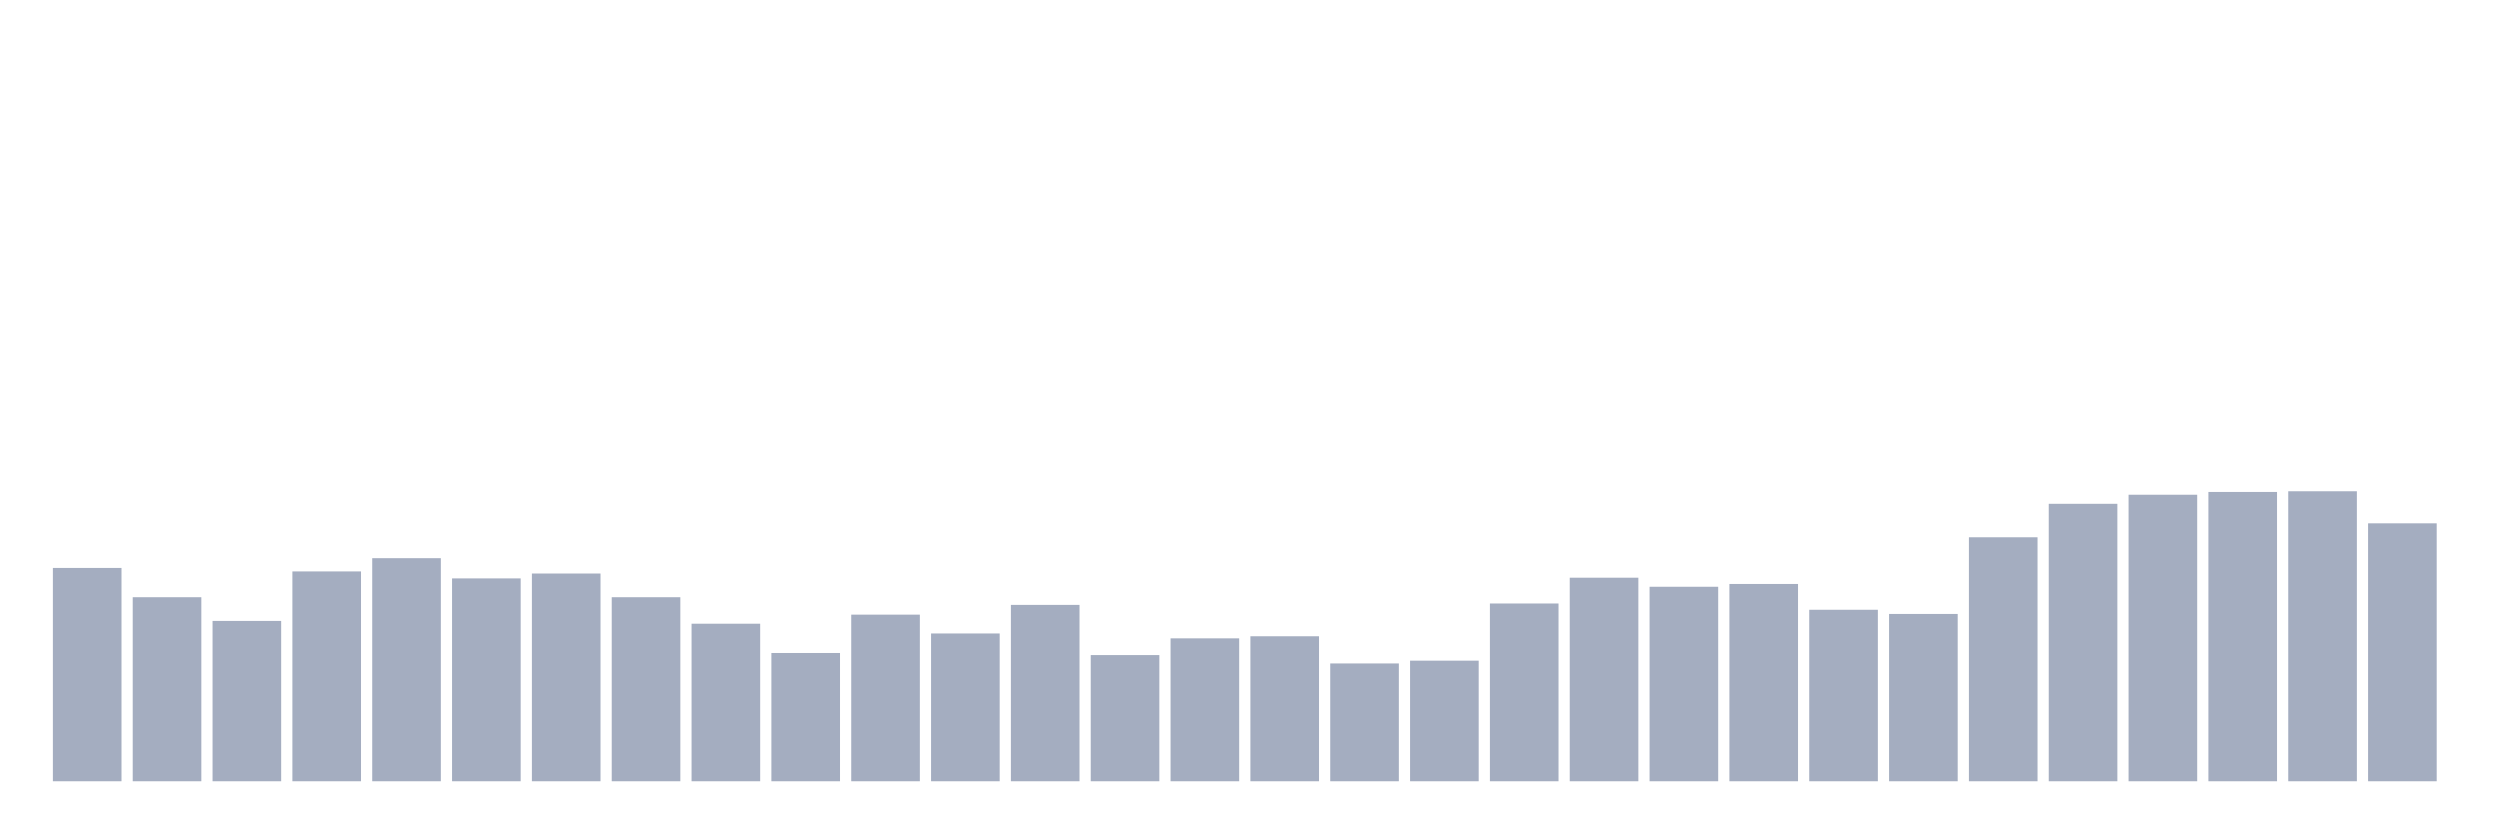 <svg xmlns="http://www.w3.org/2000/svg" viewBox="0 0 480 160"><g transform="translate(10,10)"><rect class="bar" x="0.153" width="13.175" y="99.044" height="40.956" fill="rgb(164,173,192)"></rect><rect class="bar" x="15.482" width="13.175" y="104.665" height="35.335" fill="rgb(164,173,192)"></rect><rect class="bar" x="30.81" width="13.175" y="109.216" height="30.784" fill="rgb(164,173,192)"></rect><rect class="bar" x="46.138" width="13.175" y="99.713" height="40.287" fill="rgb(164,173,192)"></rect><rect class="bar" x="61.466" width="13.175" y="97.17" height="42.83" fill="rgb(164,173,192)"></rect><rect class="bar" x="76.794" width="13.175" y="101.052" height="38.948" fill="rgb(164,173,192)"></rect><rect class="bar" x="92.123" width="13.175" y="100.115" height="39.885" fill="rgb(164,173,192)"></rect><rect class="bar" x="107.451" width="13.175" y="104.665" height="35.335" fill="rgb(164,173,192)"></rect><rect class="bar" x="122.779" width="13.175" y="109.751" height="30.249" fill="rgb(164,173,192)"></rect><rect class="bar" x="138.107" width="13.175" y="115.373" height="24.627" fill="rgb(164,173,192)"></rect><rect class="bar" x="153.436" width="13.175" y="108.011" height="31.989" fill="rgb(164,173,192)"></rect><rect class="bar" x="168.764" width="13.175" y="111.625" height="28.375" fill="rgb(164,173,192)"></rect><rect class="bar" x="184.092" width="13.175" y="106.138" height="33.862" fill="rgb(164,173,192)"></rect><rect class="bar" x="199.42" width="13.175" y="115.774" height="24.226" fill="rgb(164,173,192)"></rect><rect class="bar" x="214.748" width="13.175" y="112.562" height="27.438" fill="rgb(164,173,192)"></rect><rect class="bar" x="230.077" width="13.175" y="112.161" height="27.839" fill="rgb(164,173,192)"></rect><rect class="bar" x="245.405" width="13.175" y="117.38" height="22.62" fill="rgb(164,173,192)"></rect><rect class="bar" x="260.733" width="13.175" y="116.845" height="23.155" fill="rgb(164,173,192)"></rect><rect class="bar" x="276.061" width="13.175" y="105.87" height="34.13" fill="rgb(164,173,192)"></rect><rect class="bar" x="291.39" width="13.175" y="100.918" height="39.082" fill="rgb(164,173,192)"></rect><rect class="bar" x="306.718" width="13.175" y="102.658" height="37.342" fill="rgb(164,173,192)"></rect><rect class="bar" x="322.046" width="13.175" y="102.122" height="37.878" fill="rgb(164,173,192)"></rect><rect class="bar" x="337.374" width="13.175" y="107.075" height="32.925" fill="rgb(164,173,192)"></rect><rect class="bar" x="352.702" width="13.175" y="107.878" height="32.122" fill="rgb(164,173,192)"></rect><rect class="bar" x="368.031" width="13.175" y="93.155" height="46.845" fill="rgb(164,173,192)"></rect><rect class="bar" x="383.359" width="13.175" y="86.73" height="53.27" fill="rgb(164,173,192)"></rect><rect class="bar" x="398.687" width="13.175" y="84.99" height="55.01" fill="rgb(164,173,192)"></rect><rect class="bar" x="414.015" width="13.175" y="84.455" height="55.545" fill="rgb(164,173,192)"></rect><rect class="bar" x="429.344" width="13.175" y="84.321" height="55.679" fill="rgb(164,173,192)"></rect><rect class="bar" x="444.672" width="13.175" y="90.478" height="49.522" fill="rgb(164,173,192)"></rect></g></svg>